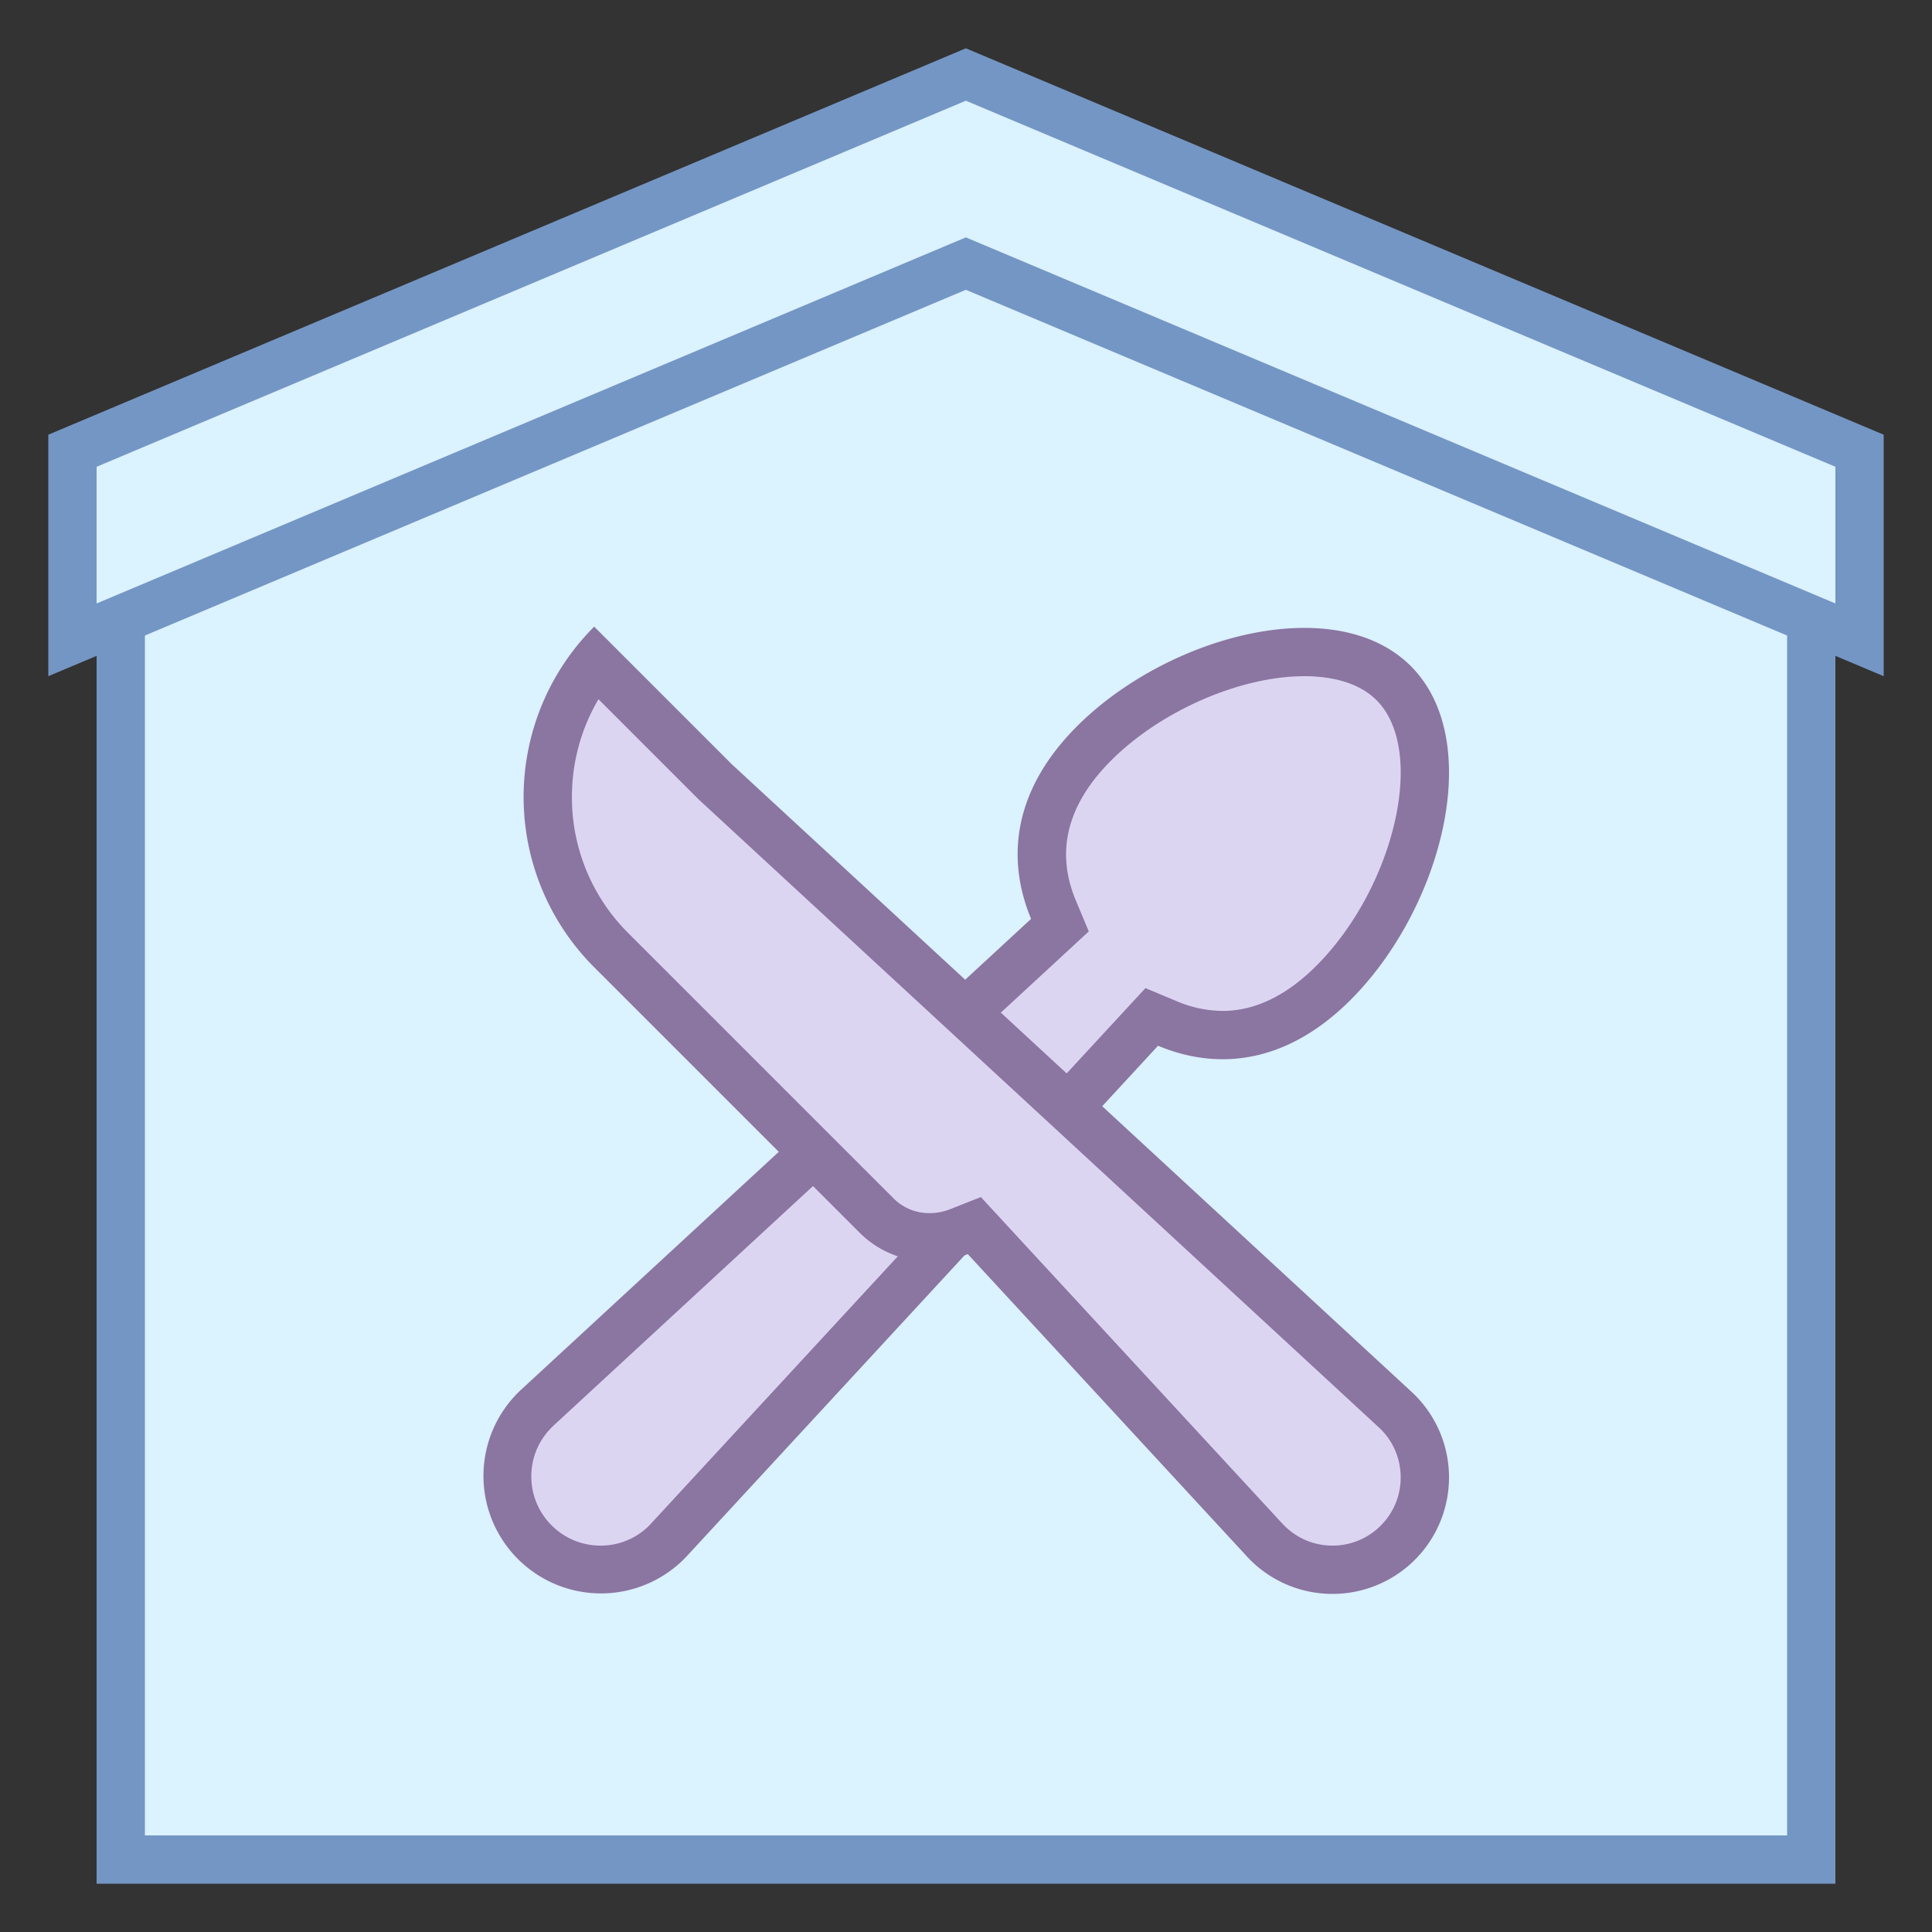 <svg viewBox="0 0 40 40" xmlns="http://www.w3.org/2000/svg"><rect x="0" y="0" width="40" height="40" fill="#333333" stroke="none"/><path fill="#dbf2ff" d="M2.5 38.5V10.266l17.497-6.73 17.503 6.73V38.5z"></path><path d="M19.997 4.071L37 10.61V38H3V10.61l16.997-6.539m0-1.071L2 9.923V39h36V9.923L19.997 3z" fill="#7496c4"></path><path fill="#dbf2ff" d="M19.997 5.458L1.5 13.247V9.332l18.497-7.79L38.5 9.332v3.915z"></path><path d="M19.997 2.085L38 9.664v2.83L20.385 5.078l-.388-.163-.388.163L2 12.494v-2.83l17.997-7.579m0-1.085L1 9v5l18.997-8L39 14V9L19.997 1z" fill="#7496c4"></path><g><path d="M12.434 32.5a1.92 1.92 0 01-1.367-.566 1.907 1.907 0 01-.565-1.42 1.915 1.915 0 01.643-1.387l10.801-9.972-.135-.323c-.5-1.2-.209-2.39.843-3.441 1.131-1.131 2.88-1.891 4.353-1.891.55 0 1.317.112 1.851.645 1.335 1.335.431 4.527-1.246 6.204-.719.718-1.491 1.083-2.296 1.083-.378 0-.763-.081-1.146-.241l-.322-.135-9.969 10.794a1.94 1.94 0 01-1.445.65z" fill="#dcd5f2"></path><path d="M27.004 14c.456 0 1.086.086 1.497.498.475.475.62 1.359.396 2.425-.238 1.133-.852 2.281-1.642 3.071-.621.621-1.274.936-1.942.936a2.47 2.47 0 01-.952-.202l-.646-.27-.475.514-9.74 10.549a1.41 1.41 0 01-1.067.479c-.383 0-.742-.149-1.013-.42a1.42 1.42 0 01-.419-1.053c.011-.398.18-.763.489-1.039l10.538-9.729.514-.475-.27-.646c-.422-1.011-.175-1.985.734-2.894C24.033 14.717 25.677 14 27.004 14m0-1c-1.603 0-3.489.82-4.706 2.037-1.305 1.305-1.479 2.718-.95 3.987L10.81 28.753a2.433 2.433 0 103.437 3.436l9.729-10.538c.432.181.882.279 1.338.279.882 0 1.789-.369 2.649-1.229 1.877-1.877 2.81-5.346 1.246-6.911-.55-.549-1.336-.79-2.205-.79z" fill="#8b75a1"></path></g><g><path d="M27.589 32.5a1.92 1.92 0 01-1.427-.637l-5.99-6.488-.318.125c-.196.078-.4.117-.608.117-.416 0-.805-.159-1.093-.447l-5.497-5.497a4.495 4.495 0 01-.334-5.973l2.474 2.474 14.062 12.983c.401.359.627.847.642 1.377a1.894 1.894 0 01-.56 1.406 1.9 1.9 0 01-1.351.56z" fill="#dcd5f2"></path><path d="M12.391 14.477l2.079 2.079 14.059 12.98c.292.261.459.621.47 1.013.011.392-.136.76-.413 1.038a1.403 1.403 0 01-.998.413c-.407 0-.781-.167-1.063-.482l-5.753-6.231-.464-.503-.637.251a1.164 1.164 0 01-.426.082 1.04 1.04 0 01-.74-.301l-5.496-5.496a3.96 3.96 0 01-1.168-2.819c0-.724.192-1.418.55-2.024m-.089-1.503a4.985 4.985 0 000 7.052l5.496 5.496c.395.395.916.594 1.447.594.267 0 .536-.05.792-.151l5.753 6.231a2.406 2.406 0 001.798.804 2.412 2.412 0 001.608-4.21L15.149 15.821l-2.847-2.847z" fill="#8b75a1"></path></g></svg>